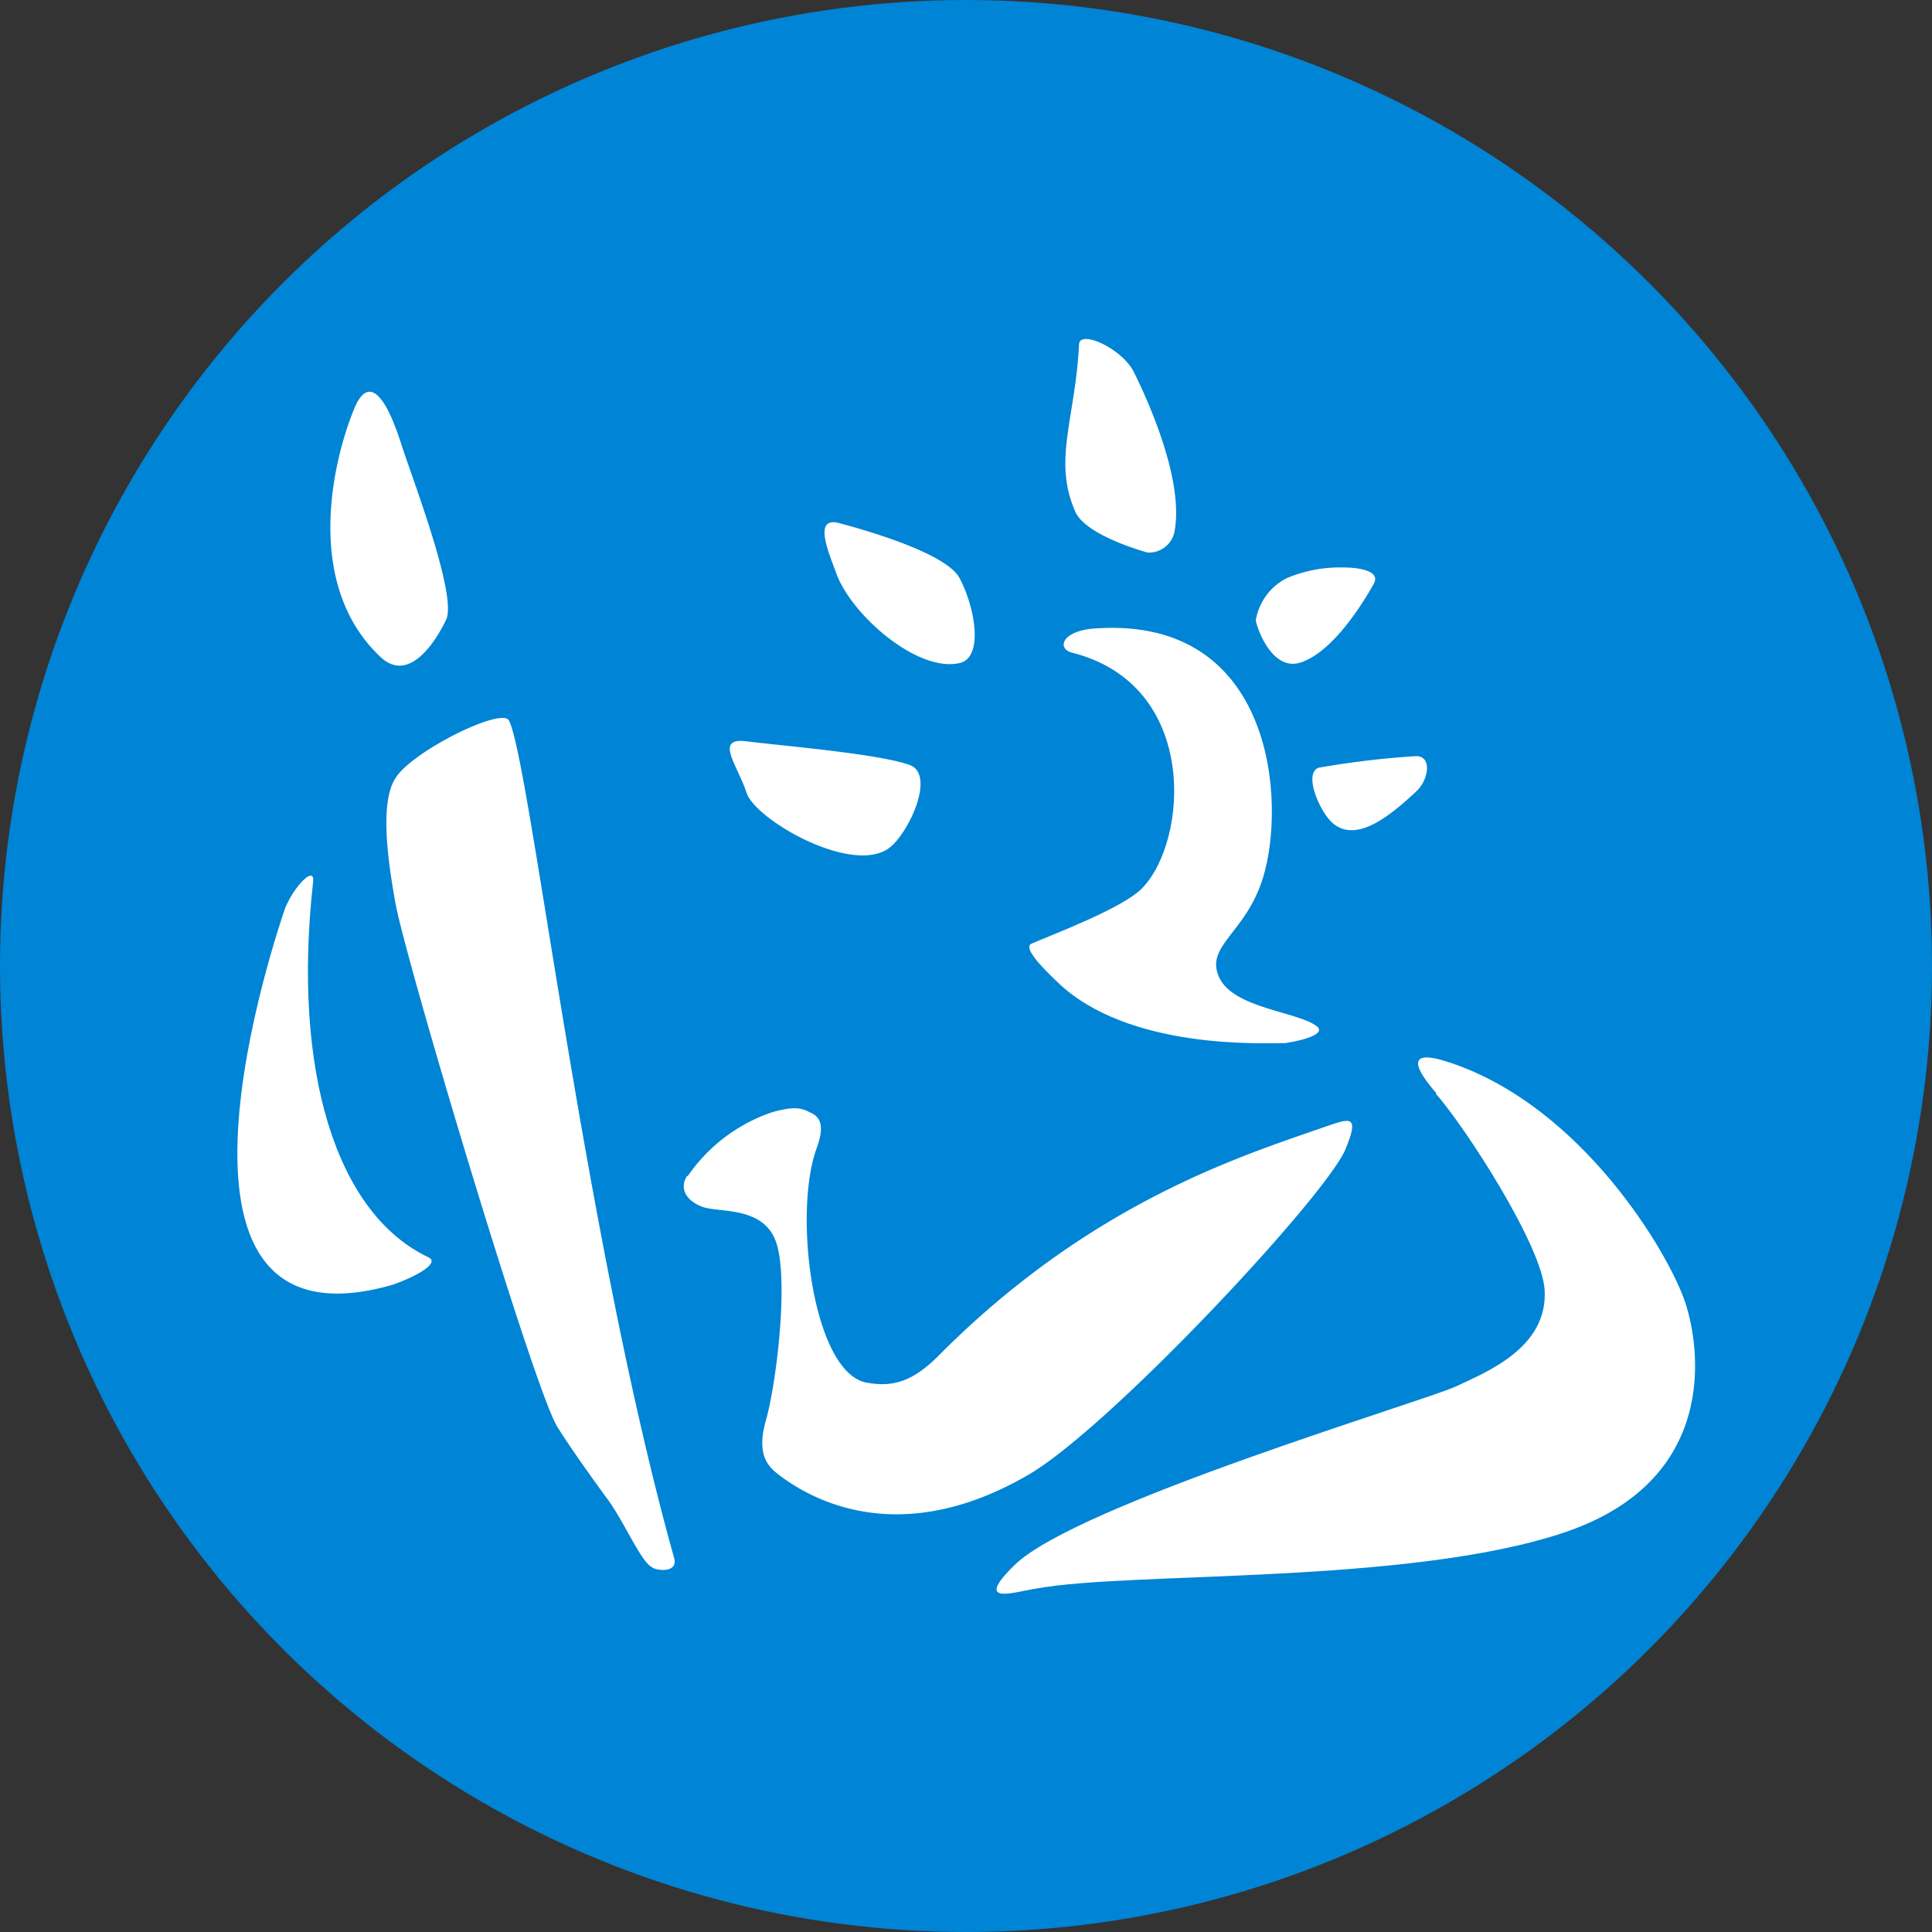 <svg id="Calque_1" data-name="Calque 1" xmlns="http://www.w3.org/2000/svg" viewBox="0 0 100 100"><rect x="0" y="0" width="100" height="100" fill="#333333" stroke="none"/><defs><style>.cls-1{fill:#0084d5;}.cls-2,.cls-3{fill:#fff;}.cls-2{fill-rule:evenodd;}</style></defs><circle class="cls-1" cx="50" cy="50" r="50"/><path class="cls-2" d="M19.69,34c-4-3.77-2.45-10.18-1.37-12.81.66-1.66,1.55-1.07,2.48,1.89.59,1.82,2.88,7.77,2.29,9S21.13,35.37,19.69,34ZM35.56,60.87c-.4.63-.07,1.26.78,1.59s3.22-.07,3.85,1.89,0,7.25-.55,9.18.25,2.48.77,2.88c2.15,1.6,6.63,3.52,12.81-.07C57.44,73.9,68.73,61.8,69.65,59.46c.78-1.88.15-1.55-1.26-1.07-4.25,1.48-12,3.92-19.8,11.77-1.4,1.41-2.44,1.63-3.7,1.41-2.81-.45-3.85-8.74-2.63-12.11.45-1.22.19-1.66-.33-1.88-.37-.19-.74-.37-2,0a8.69,8.69,0,0,0-4.33,3.29Z"/><path class="cls-3" d="M49.67,29.93c-.63-1.22-4.41-2.37-6.22-2.85-1.37-.37-.59,1.44-.15,2.63.81,2.18,4.29,5.18,6.44,4.59,1.18-.37.7-2.93-.07-4.37Zm-2.6,9.66c-1.66-.59-6.73-1-8.43-1.22s-.45,1.26,0,2.66,5.48,4.3,7.4,2.85C47.07,43.07,48.44,40.07,47.07,39.59Zm21.17.15a45.55,45.55,0,0,1,5-.6c.89-.07.74,1.19.07,1.82C72,42.18,70.24,43.66,69,42.62c-.67-.55-1.56-2.59-.75-2.88ZM59.4,28.6a1.35,1.35,0,0,0,1.41-1.19c.44-2.66-1.41-6.73-2.15-8.21C58,18,55.88,17.05,55.85,17.83c-.19,3.85-1.37,6-.19,8.66C56.22,27.75,59.4,28.6,59.4,28.6Z"/><path class="cls-2" d="M20.32,66.5c1-.34,2.48-1.08,1.88-1.41-4.81-2.26-7.07-9.66-6-19.39.15-1-1,.18-1.45,1.33C14.5,47.77,6.66,70.42,20.32,66.5Zm54-9.89c1.56,1.78,5.48,7.85,5.63,10.15.18,3-3,4.25-4.59,5S55.74,77.86,52.52,81c-2.23,2.18.07,1.37,1.14,1.22,4.85-.89,19.21-.19,27.28-2.89S88,69.75,87.23,67.42C86.38,64.87,81.9,57.28,75.05,55c-2.4-.81-1.77.37-.7,1.59Z"/><path class="cls-3" d="M54.74,50.84c-.82-.78-1.82-1.81-1.34-2,1-.44,4.67-1.81,5.7-2.85,2.41-2.44,3-10.55-3.62-12.21-.82-.22-.49-1.19,1.33-1.26,9.18-.56,9.77,9.1,8.55,12.95-.89,2.85-3,3.48-2.26,5.11s4.11,1.78,5.07,2.55c.41.34-.44.67-1.63.86-1.14,0-8.14.37-11.8-3.15Z"/><path class="cls-2" d="M33.75,81.12c-.55-.26-1.37-2.19-2.22-3.41-.63-.85-2.07-2.85-2.7-3.89-1.22-2-7.89-24.31-8.37-27.12-.44-2.45-.77-5.19,0-6.41.85-1.4,5.51-3.7,5.88-3,1.07,2,3.85,26.53,8.55,43.34.22.74-.74.7-1.11.52ZM65,32.11a3,3,0,0,1,1.59-2.18,7.13,7.13,0,0,1,2.85-.56c1.18,0,2,.26,1.66.86s-2,3.51-3.81,4.07C65.84,34.74,65.06,32.52,65,32.11Z"/></svg>